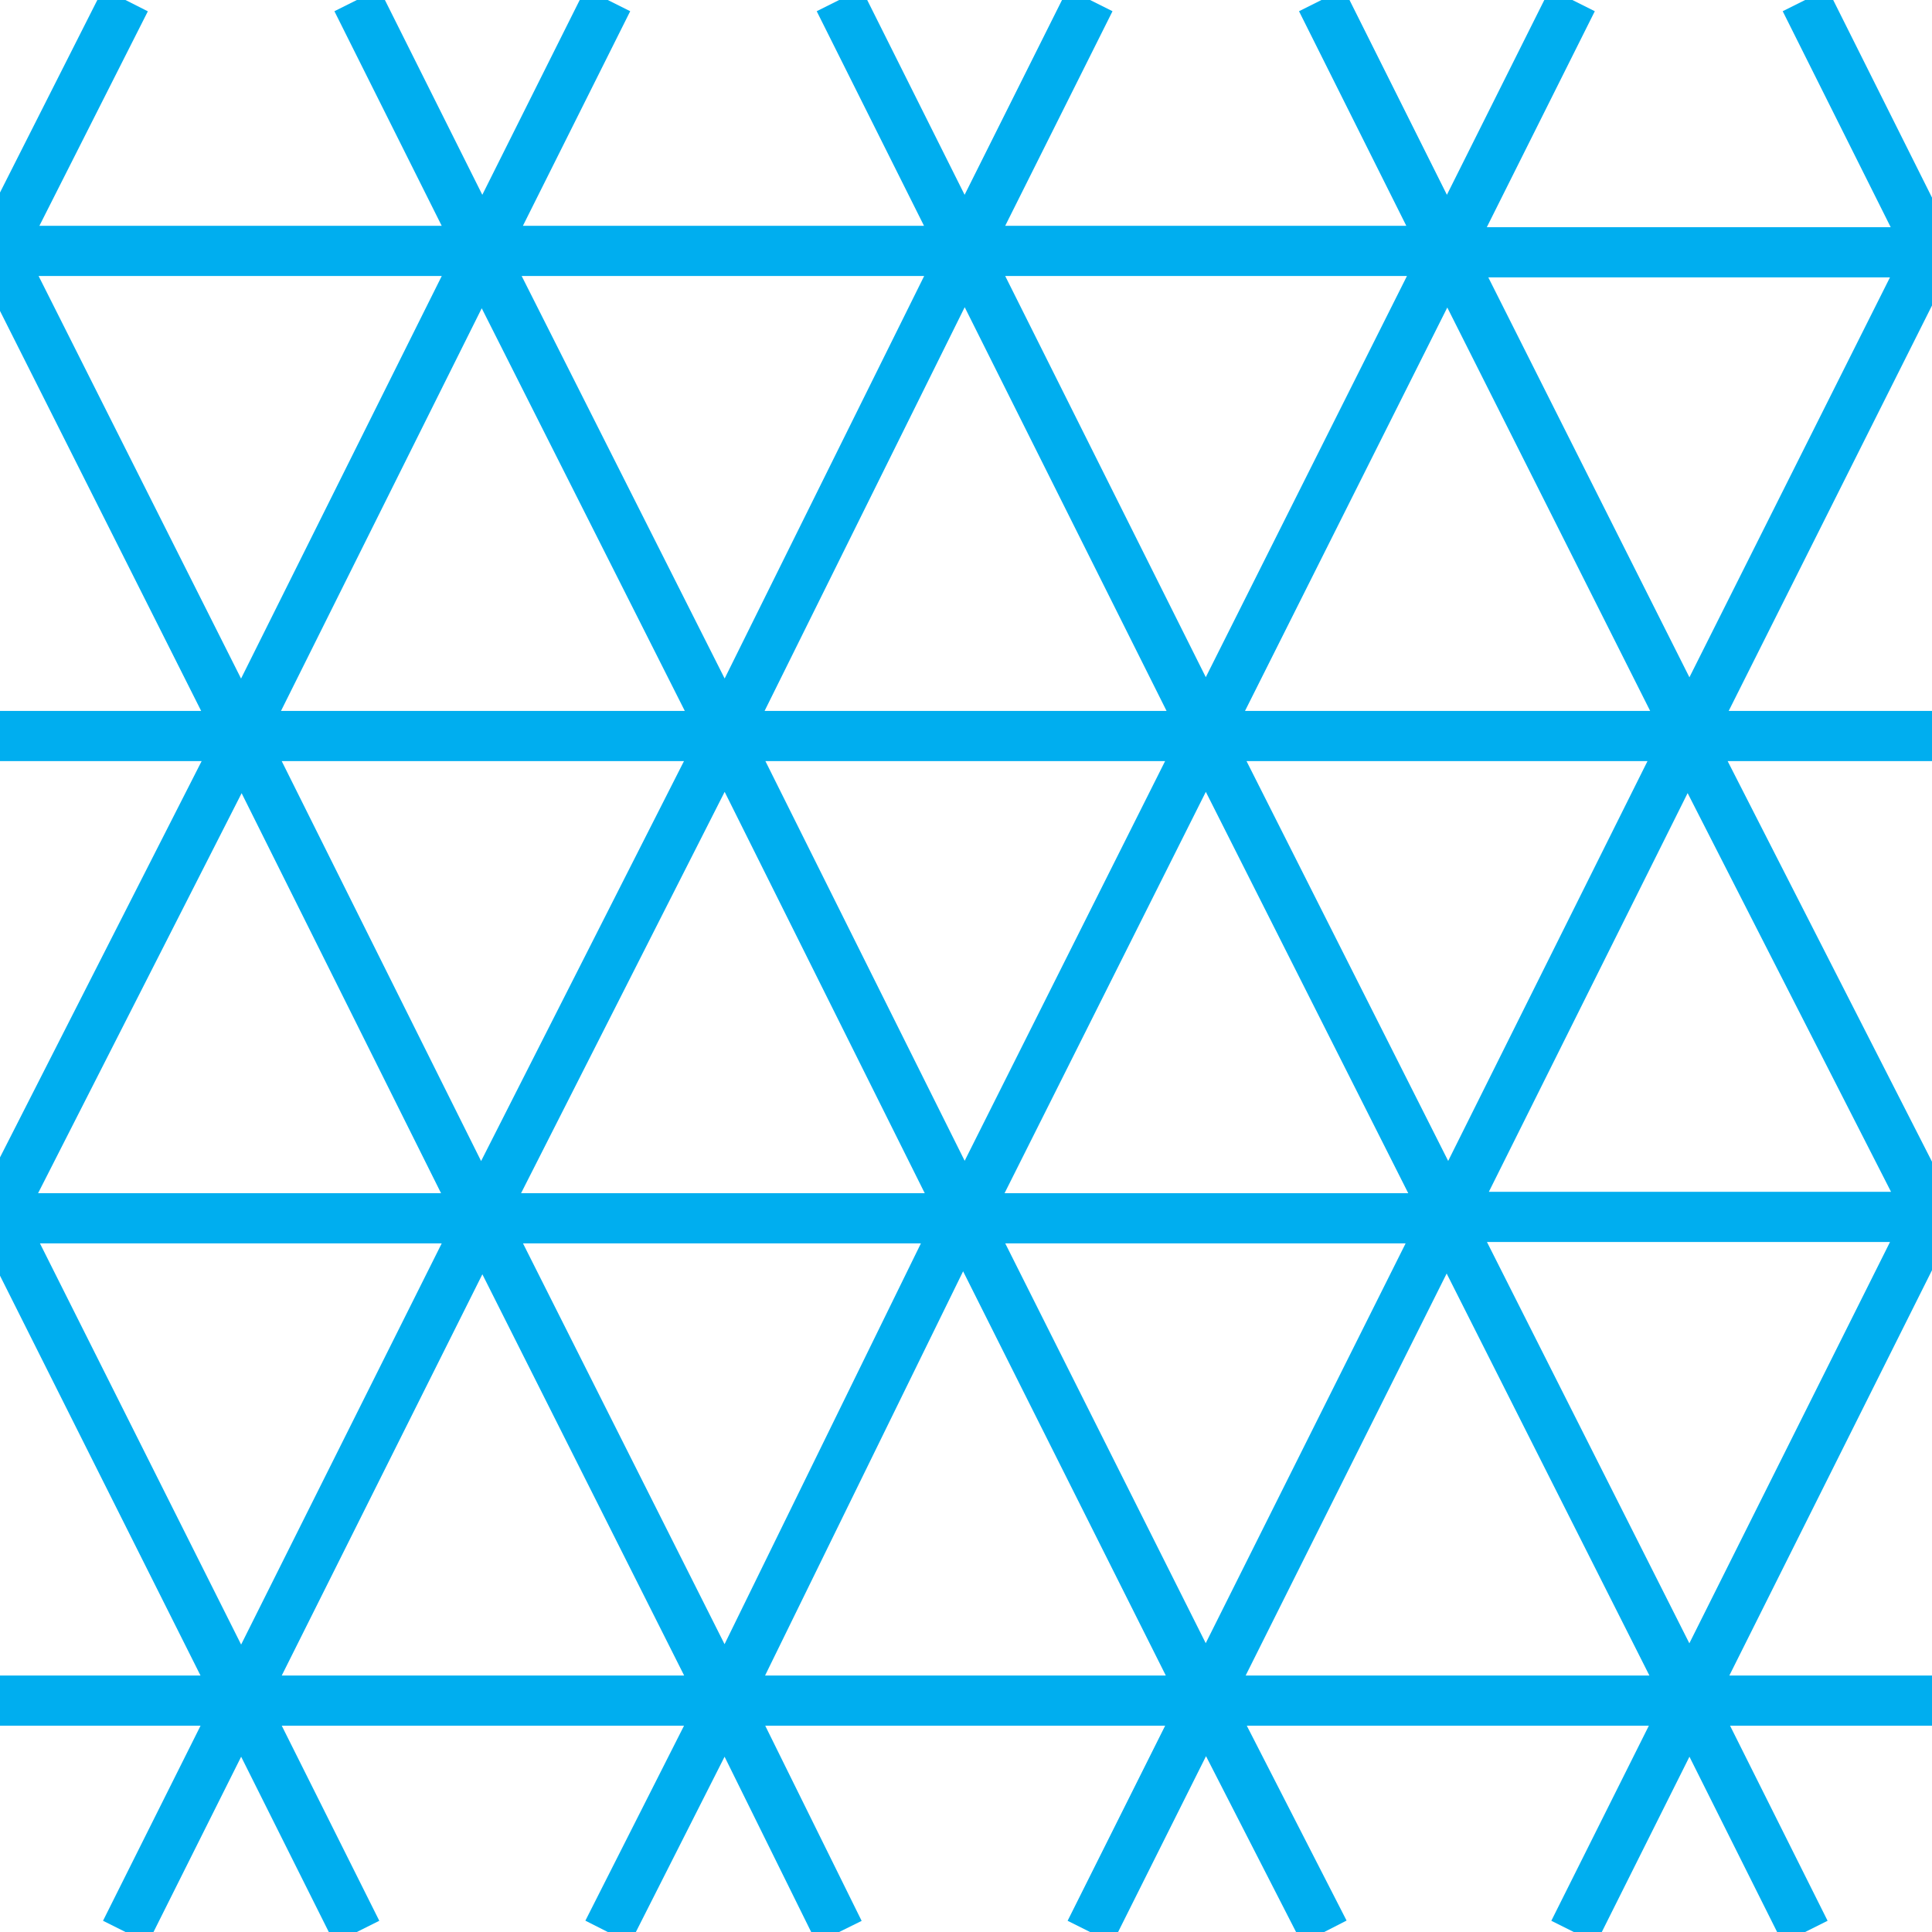 <svg xmlns="http://www.w3.org/2000/svg" xmlns:xlink="http://www.w3.org/1999/xlink" width="13.86" height="13.86"><defs><path id="a" d="M0 0h13.86v13.86H0z"/></defs><clipPath id="b"><use xlink:href="#a" overflow="visible"/></clipPath><path fill="none" stroke="#00AEEF" stroke-width=".36" d="m4.36 0-.9 1.8-.9-1.8m3.46 0 .9 1.8.9-1.8m1.66 0 .9 1.8.9-1.8m1.67 0 .9 1.8v-.02M0 1.78.9 0M0 1.8h3.46m0 0L1.73 5.27 0 1.83m0-.03v.03m6.92-.03H3.46m3.46 0L5.2 5.27 3.45 1.8M6.92 1.8h3.46m-3.46 0 1.73 3.46 1.73-3.45m0-.01 1.74 3.46 1.73-3.45H10.4m0-.01h-.02M5.2 5.28 3.45 8.73 1.73 5.28m3.47 0H1.72m6.93 0L6.92 8.73 5.2 5.28m3.45 0H5.2M8.65 5.28l1.74 3.45 1.72-3.45m-3.46 0h3.47m0 0h1.74m0 3.42v.03L12.1 5.28m-10.38 0H0M0 8.7l1.73-3.4m1.73 3.44L1.73 12.2 0 8.75m3.46-.01H0m0 0v.02m3.46-.02h3.46m-3.46 0L5.2 12.2l1.7-3.47M6.92 8.74l1.73 3.45 1.73-3.46m0 .01H6.92m3.46 0 1.74 3.45 1.73-3.46H10.4m0 .01h-.02M5.2 12.2H1.72m3.48 0-.84 1.66m-1.8 0-.83-1.66m4.29 1.66L5.2 12.2m3.45 0-.83 1.66m.83-1.66H5.2m6.92 0-.83 1.66m-1.79 0-.85-1.66m3.47 0H8.65m4.3 1.66-.83-1.66m1.74 0h-1.74m-10.4 0H0m1.73 0L.9 13.86M0 1.78v.03m0 6.93v.02M0 1.8v.03m0 6.91V8.7" clip-path="url(#b)"/></svg>